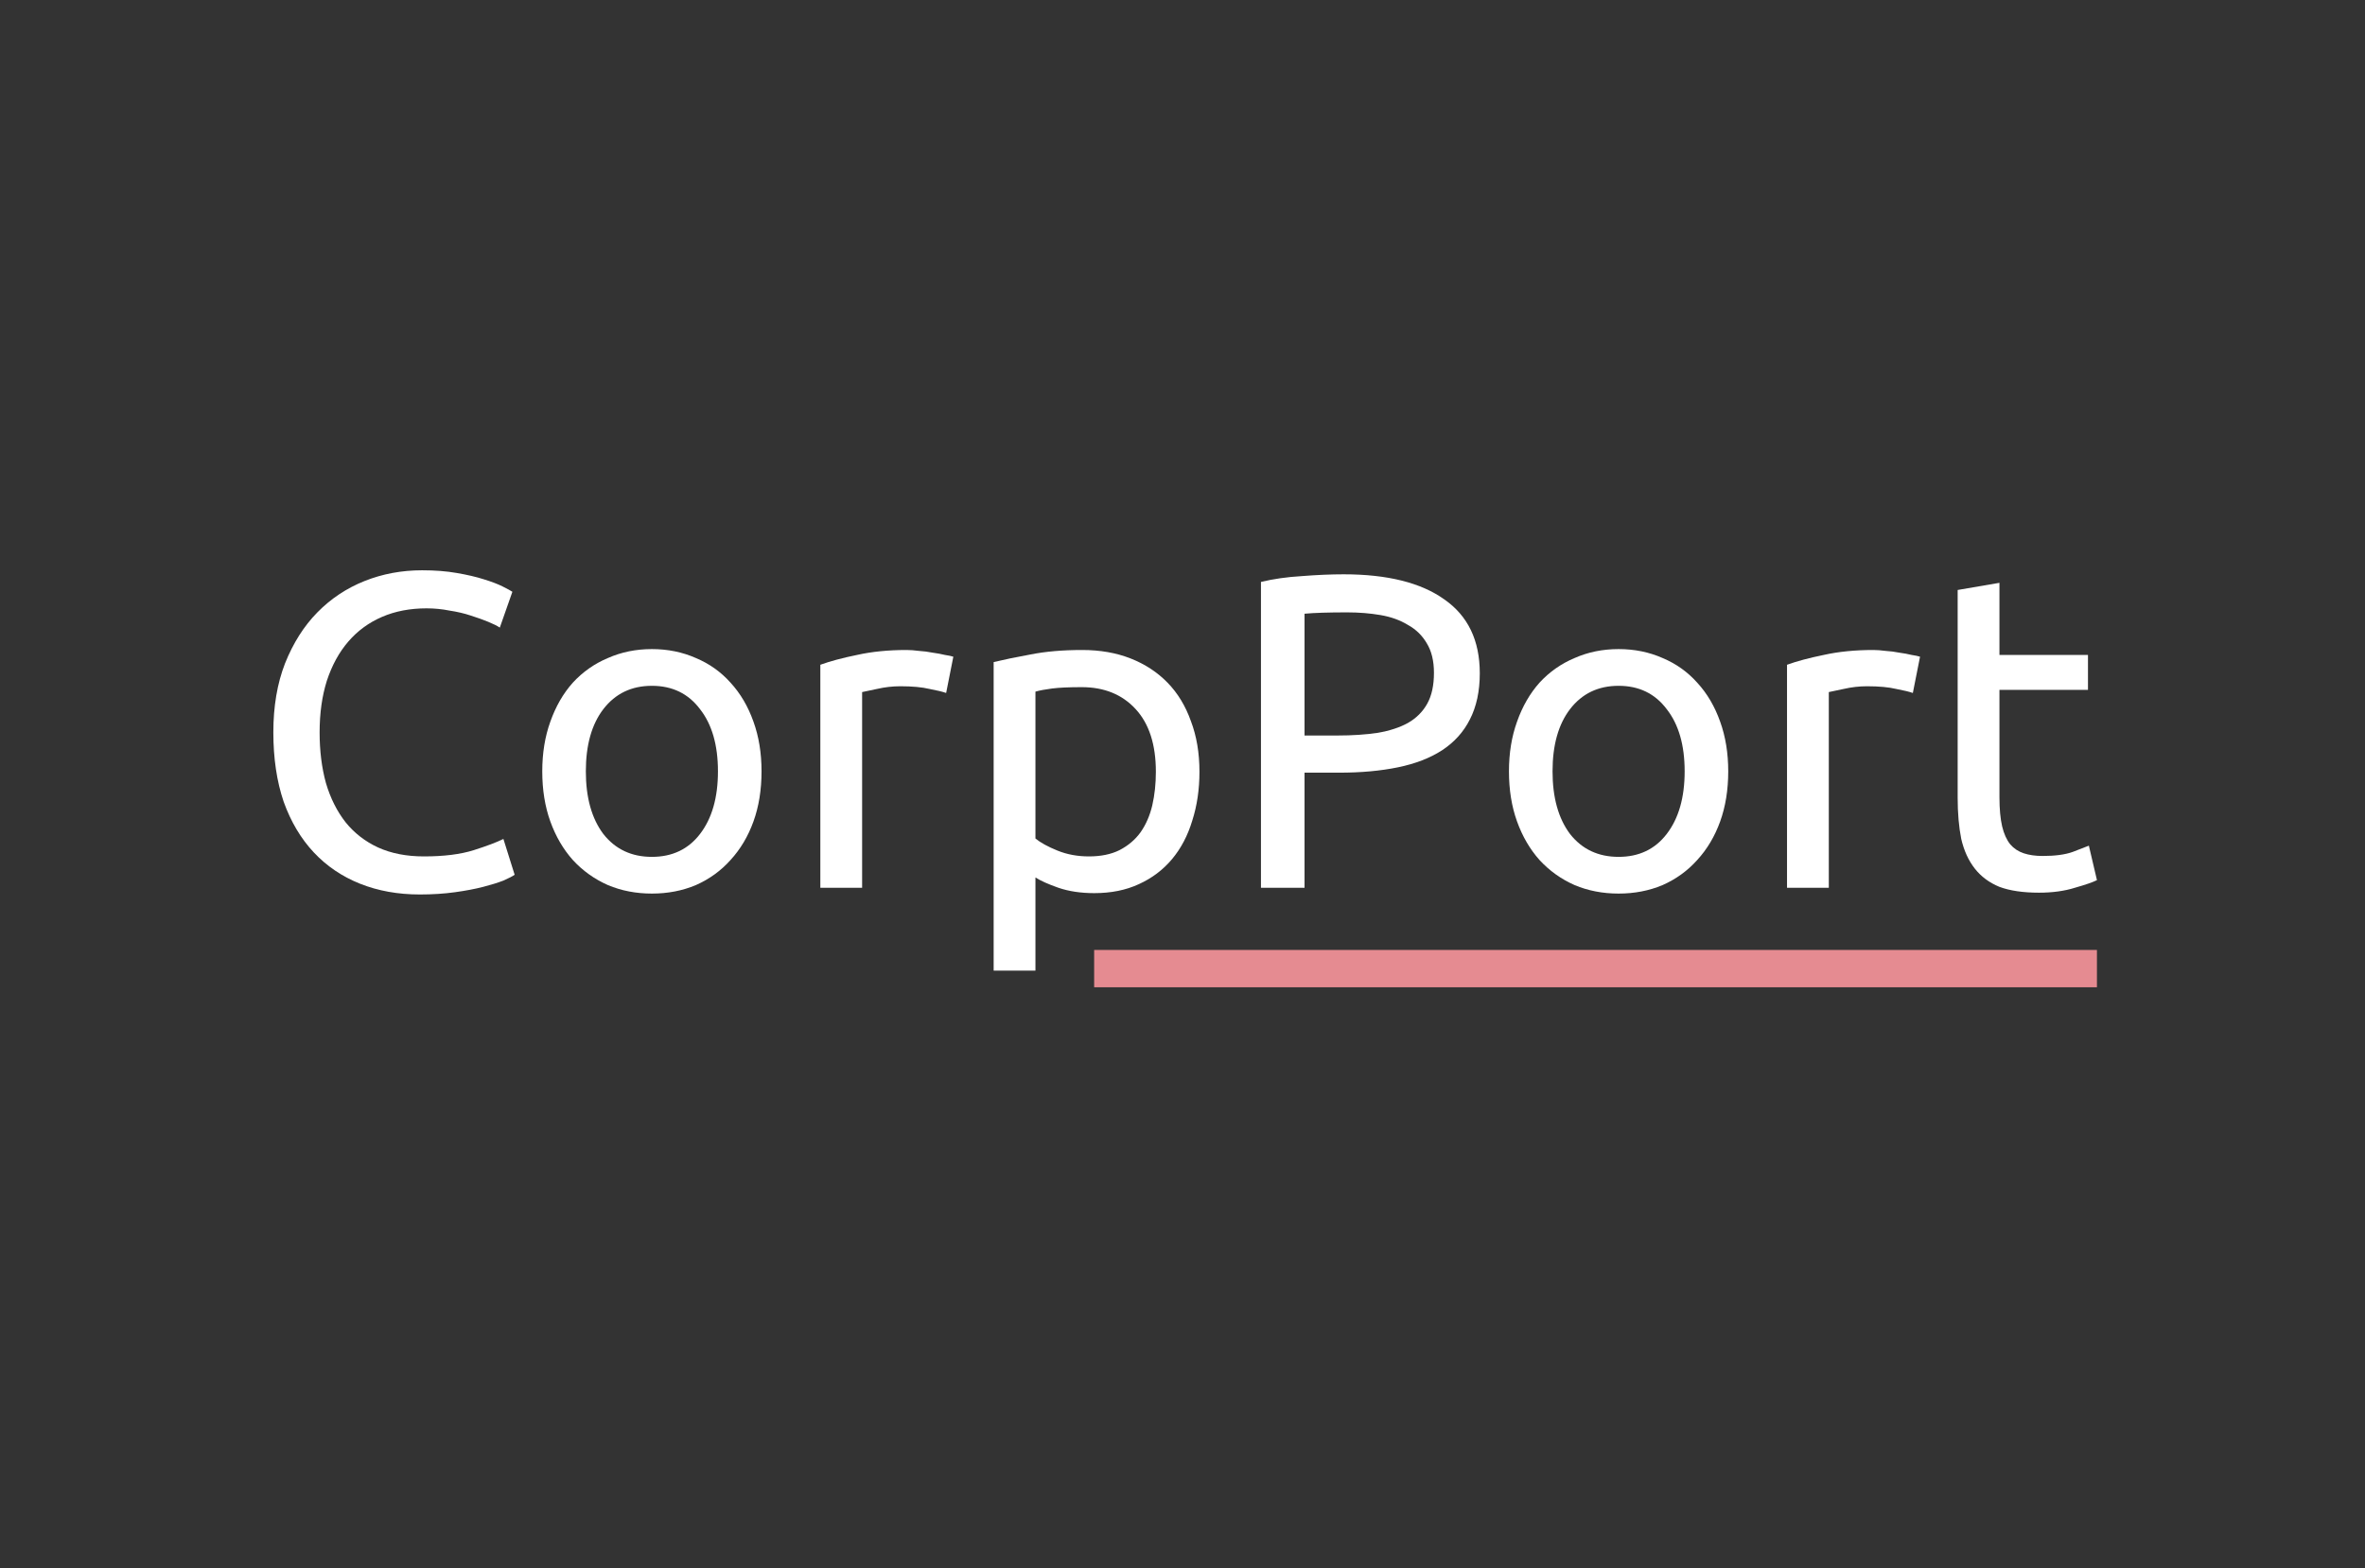<svg width="199" height="132" viewBox="0 0 199 132" fill="none" xmlns="http://www.w3.org/2000/svg">
<rect x="0" y="0" width="199" height="132" fill="#333333" stroke="none"/>
<path fill-rule="evenodd" clip-rule="evenodd" d="M176.444 83.097H92.066V79.956H176.444V83.097Z" fill="#E58B91"/>
<path d="M35.326 75.287C33.486 75.287 31.809 74.985 30.297 74.382C28.785 73.779 27.487 72.9 26.403 71.744C25.319 70.588 24.475 69.169 23.87 67.485C23.29 65.777 23 63.829 23 61.643C23 59.457 23.328 57.523 23.983 55.839C24.664 54.131 25.571 52.699 26.705 51.543C27.84 50.387 29.163 49.508 30.675 48.904C32.188 48.301 33.801 48 35.515 48C36.599 48 37.569 48.075 38.426 48.226C39.308 48.377 40.065 48.553 40.695 48.754C41.35 48.955 41.879 49.156 42.283 49.357C42.686 49.558 42.963 49.709 43.114 49.809L42.056 52.824C41.829 52.673 41.501 52.51 41.073 52.334C40.644 52.158 40.153 51.983 39.598 51.807C39.069 51.631 38.477 51.492 37.821 51.392C37.191 51.266 36.548 51.204 35.893 51.204C34.507 51.204 33.259 51.442 32.15 51.92C31.041 52.397 30.096 53.088 29.314 53.992C28.533 54.897 27.928 56.003 27.499 57.309C27.096 58.591 26.894 60.035 26.894 61.643C26.894 63.201 27.071 64.621 27.424 65.902C27.802 67.184 28.356 68.289 29.087 69.219C29.818 70.123 30.726 70.827 31.809 71.329C32.919 71.832 34.204 72.083 35.666 72.083C37.355 72.083 38.754 71.907 39.863 71.556C40.972 71.204 41.804 70.89 42.358 70.613L43.304 73.628C43.127 73.754 42.812 73.917 42.358 74.118C41.905 74.294 41.337 74.47 40.657 74.646C39.976 74.822 39.182 74.973 38.275 75.098C37.367 75.224 36.385 75.287 35.326 75.287Z" fill="white"/>
<path d="M64.079 64.922C64.079 66.48 63.852 67.887 63.398 69.144C62.944 70.4 62.301 71.48 61.47 72.385C60.663 73.289 59.693 73.993 58.558 74.495C57.424 74.973 56.189 75.211 54.853 75.211C53.517 75.211 52.282 74.973 51.148 74.495C50.014 73.993 49.031 73.289 48.199 72.385C47.392 71.48 46.762 70.4 46.308 69.144C45.855 67.887 45.628 66.48 45.628 64.922C45.628 63.39 45.855 61.995 46.308 60.739C46.762 59.457 47.392 58.364 48.199 57.46C49.031 56.555 50.014 55.864 51.148 55.387C52.282 54.885 53.517 54.633 54.853 54.633C56.189 54.633 57.424 54.885 58.558 55.387C59.693 55.864 60.663 56.555 61.47 57.46C62.301 58.364 62.944 59.457 63.398 60.739C63.852 61.995 64.079 63.39 64.079 64.922ZM60.411 64.922C60.411 62.711 59.907 60.965 58.899 59.684C57.916 58.377 56.567 57.724 54.853 57.724C53.139 57.724 51.778 58.377 50.77 59.684C49.787 60.965 49.295 62.711 49.295 64.922C49.295 67.133 49.787 68.892 50.77 70.199C51.778 71.48 53.139 72.121 54.853 72.121C56.567 72.121 57.916 71.48 58.899 70.199C59.907 68.892 60.411 67.133 60.411 64.922Z" fill="white"/>
<path d="M76.285 54.709C76.588 54.709 76.928 54.734 77.306 54.784C77.709 54.809 78.1 54.859 78.478 54.935C78.856 54.985 79.196 55.048 79.499 55.123C79.826 55.173 80.066 55.224 80.217 55.274L79.612 58.327C79.335 58.226 78.869 58.113 78.213 57.988C77.583 57.837 76.764 57.761 75.756 57.761C75.1 57.761 74.445 57.837 73.79 57.988C73.159 58.113 72.743 58.201 72.542 58.251V74.721H69.026V55.952C69.857 55.651 70.891 55.374 72.126 55.123C73.361 54.847 74.747 54.709 76.285 54.709Z" fill="white"/>
<path d="M97.259 64.96C97.259 62.673 96.692 60.915 95.558 59.684C94.424 58.452 92.911 57.837 91.021 57.837C89.962 57.837 89.13 57.874 88.525 57.95C87.946 58.025 87.479 58.113 87.126 58.214V70.576C87.555 70.927 88.173 71.267 88.979 71.593C89.786 71.92 90.668 72.083 91.626 72.083C92.634 72.083 93.491 71.907 94.197 71.556C94.928 71.179 95.52 70.676 95.974 70.048C96.428 69.395 96.755 68.641 96.957 67.787C97.159 66.907 97.259 65.965 97.259 64.96ZM100.927 64.96C100.927 66.442 100.725 67.812 100.322 69.068C99.944 70.324 99.377 71.405 98.621 72.309C97.864 73.214 96.932 73.917 95.823 74.42C94.739 74.922 93.491 75.174 92.079 75.174C90.945 75.174 89.937 75.023 89.055 74.721C88.198 74.42 87.555 74.131 87.126 73.855V81.694H83.61V55.726C84.442 55.525 85.475 55.312 86.711 55.086C87.971 54.834 89.42 54.709 91.059 54.709C92.571 54.709 93.932 54.947 95.142 55.425C96.352 55.902 97.385 56.581 98.242 57.46C99.099 58.339 99.755 59.42 100.209 60.701C100.687 61.958 100.927 63.377 100.927 64.96Z" fill="white"/>
<path d="M113.059 48.339C116.739 48.339 119.562 49.043 121.528 50.45C123.519 51.832 124.515 53.905 124.515 56.668C124.515 58.176 124.238 59.47 123.683 60.55C123.154 61.606 122.372 62.472 121.339 63.151C120.331 63.804 119.095 64.282 117.634 64.583C116.172 64.885 114.521 65.035 112.681 65.035H109.769V74.721H106.102V48.98C107.135 48.729 108.282 48.565 109.542 48.49C110.828 48.389 112 48.339 113.059 48.339ZM113.361 51.543C111.798 51.543 110.601 51.58 109.769 51.656V61.907H112.529C113.79 61.907 114.924 61.832 115.932 61.681C116.94 61.505 117.785 61.229 118.465 60.852C119.171 60.45 119.713 59.91 120.091 59.231C120.469 58.553 120.658 57.686 120.658 56.631C120.658 55.626 120.457 54.797 120.053 54.143C119.675 53.49 119.146 52.975 118.465 52.598C117.81 52.196 117.041 51.92 116.159 51.769C115.277 51.618 114.344 51.543 113.361 51.543Z" fill="white"/>
<path d="M145.42 64.922C145.42 66.48 145.193 67.887 144.74 69.144C144.286 70.4 143.643 71.48 142.811 72.385C142.005 73.289 141.034 73.993 139.9 74.495C138.766 74.973 137.531 75.211 136.195 75.211C134.859 75.211 133.624 74.973 132.489 74.495C131.355 73.993 130.372 73.289 129.54 72.385C128.734 71.48 128.103 70.4 127.65 69.144C127.196 67.887 126.969 66.48 126.969 64.922C126.969 63.39 127.196 61.995 127.65 60.739C128.103 59.457 128.734 58.364 129.54 57.46C130.372 56.555 131.355 55.864 132.489 55.387C133.624 54.885 134.859 54.633 136.195 54.633C137.531 54.633 138.766 54.885 139.9 55.387C141.034 55.864 142.005 56.555 142.811 57.46C143.643 58.364 144.286 59.457 144.74 60.739C145.193 61.995 145.42 63.39 145.42 64.922ZM141.753 64.922C141.753 62.711 141.248 60.965 140.24 59.684C139.257 58.377 137.909 57.724 136.195 57.724C134.481 57.724 133.119 58.377 132.111 59.684C131.128 60.965 130.637 62.711 130.637 64.922C130.637 67.133 131.128 68.892 132.111 70.199C133.119 71.48 134.481 72.121 136.195 72.121C137.909 72.121 139.257 71.48 140.24 70.199C141.248 68.892 141.753 67.133 141.753 64.922Z" fill="white"/>
<path d="M157.627 54.709C157.929 54.709 158.269 54.734 158.647 54.784C159.051 54.809 159.441 54.859 159.819 54.935C160.198 54.985 160.538 55.048 160.84 55.123C161.168 55.173 161.407 55.224 161.559 55.274L160.954 58.327C160.676 58.226 160.21 58.113 159.555 57.988C158.925 57.837 158.105 57.761 157.097 57.761C156.442 57.761 155.786 57.837 155.131 57.988C154.501 58.113 154.085 58.201 153.883 58.251V74.721H150.367V55.952C151.199 55.651 152.232 55.374 153.468 55.123C154.703 54.847 156.089 54.709 157.627 54.709Z" fill="white"/>
<path d="M168.241 55.123H175.69V58.063H168.241V67.108C168.241 68.088 168.317 68.905 168.468 69.558C168.619 70.186 168.846 70.689 169.149 71.066C169.451 71.417 169.829 71.669 170.283 71.819C170.737 71.97 171.266 72.046 171.871 72.046C172.93 72.046 173.774 71.932 174.404 71.706C175.059 71.455 175.513 71.279 175.765 71.179L176.446 74.081C176.093 74.257 175.475 74.47 174.593 74.721C173.711 74.998 172.703 75.136 171.568 75.136C170.232 75.136 169.123 74.973 168.241 74.646C167.384 74.294 166.691 73.779 166.162 73.101C165.632 72.422 165.254 71.593 165.027 70.613C164.826 69.608 164.725 68.453 164.725 67.146V49.658L168.241 49.055V55.123Z" fill="white"/>
</svg>
